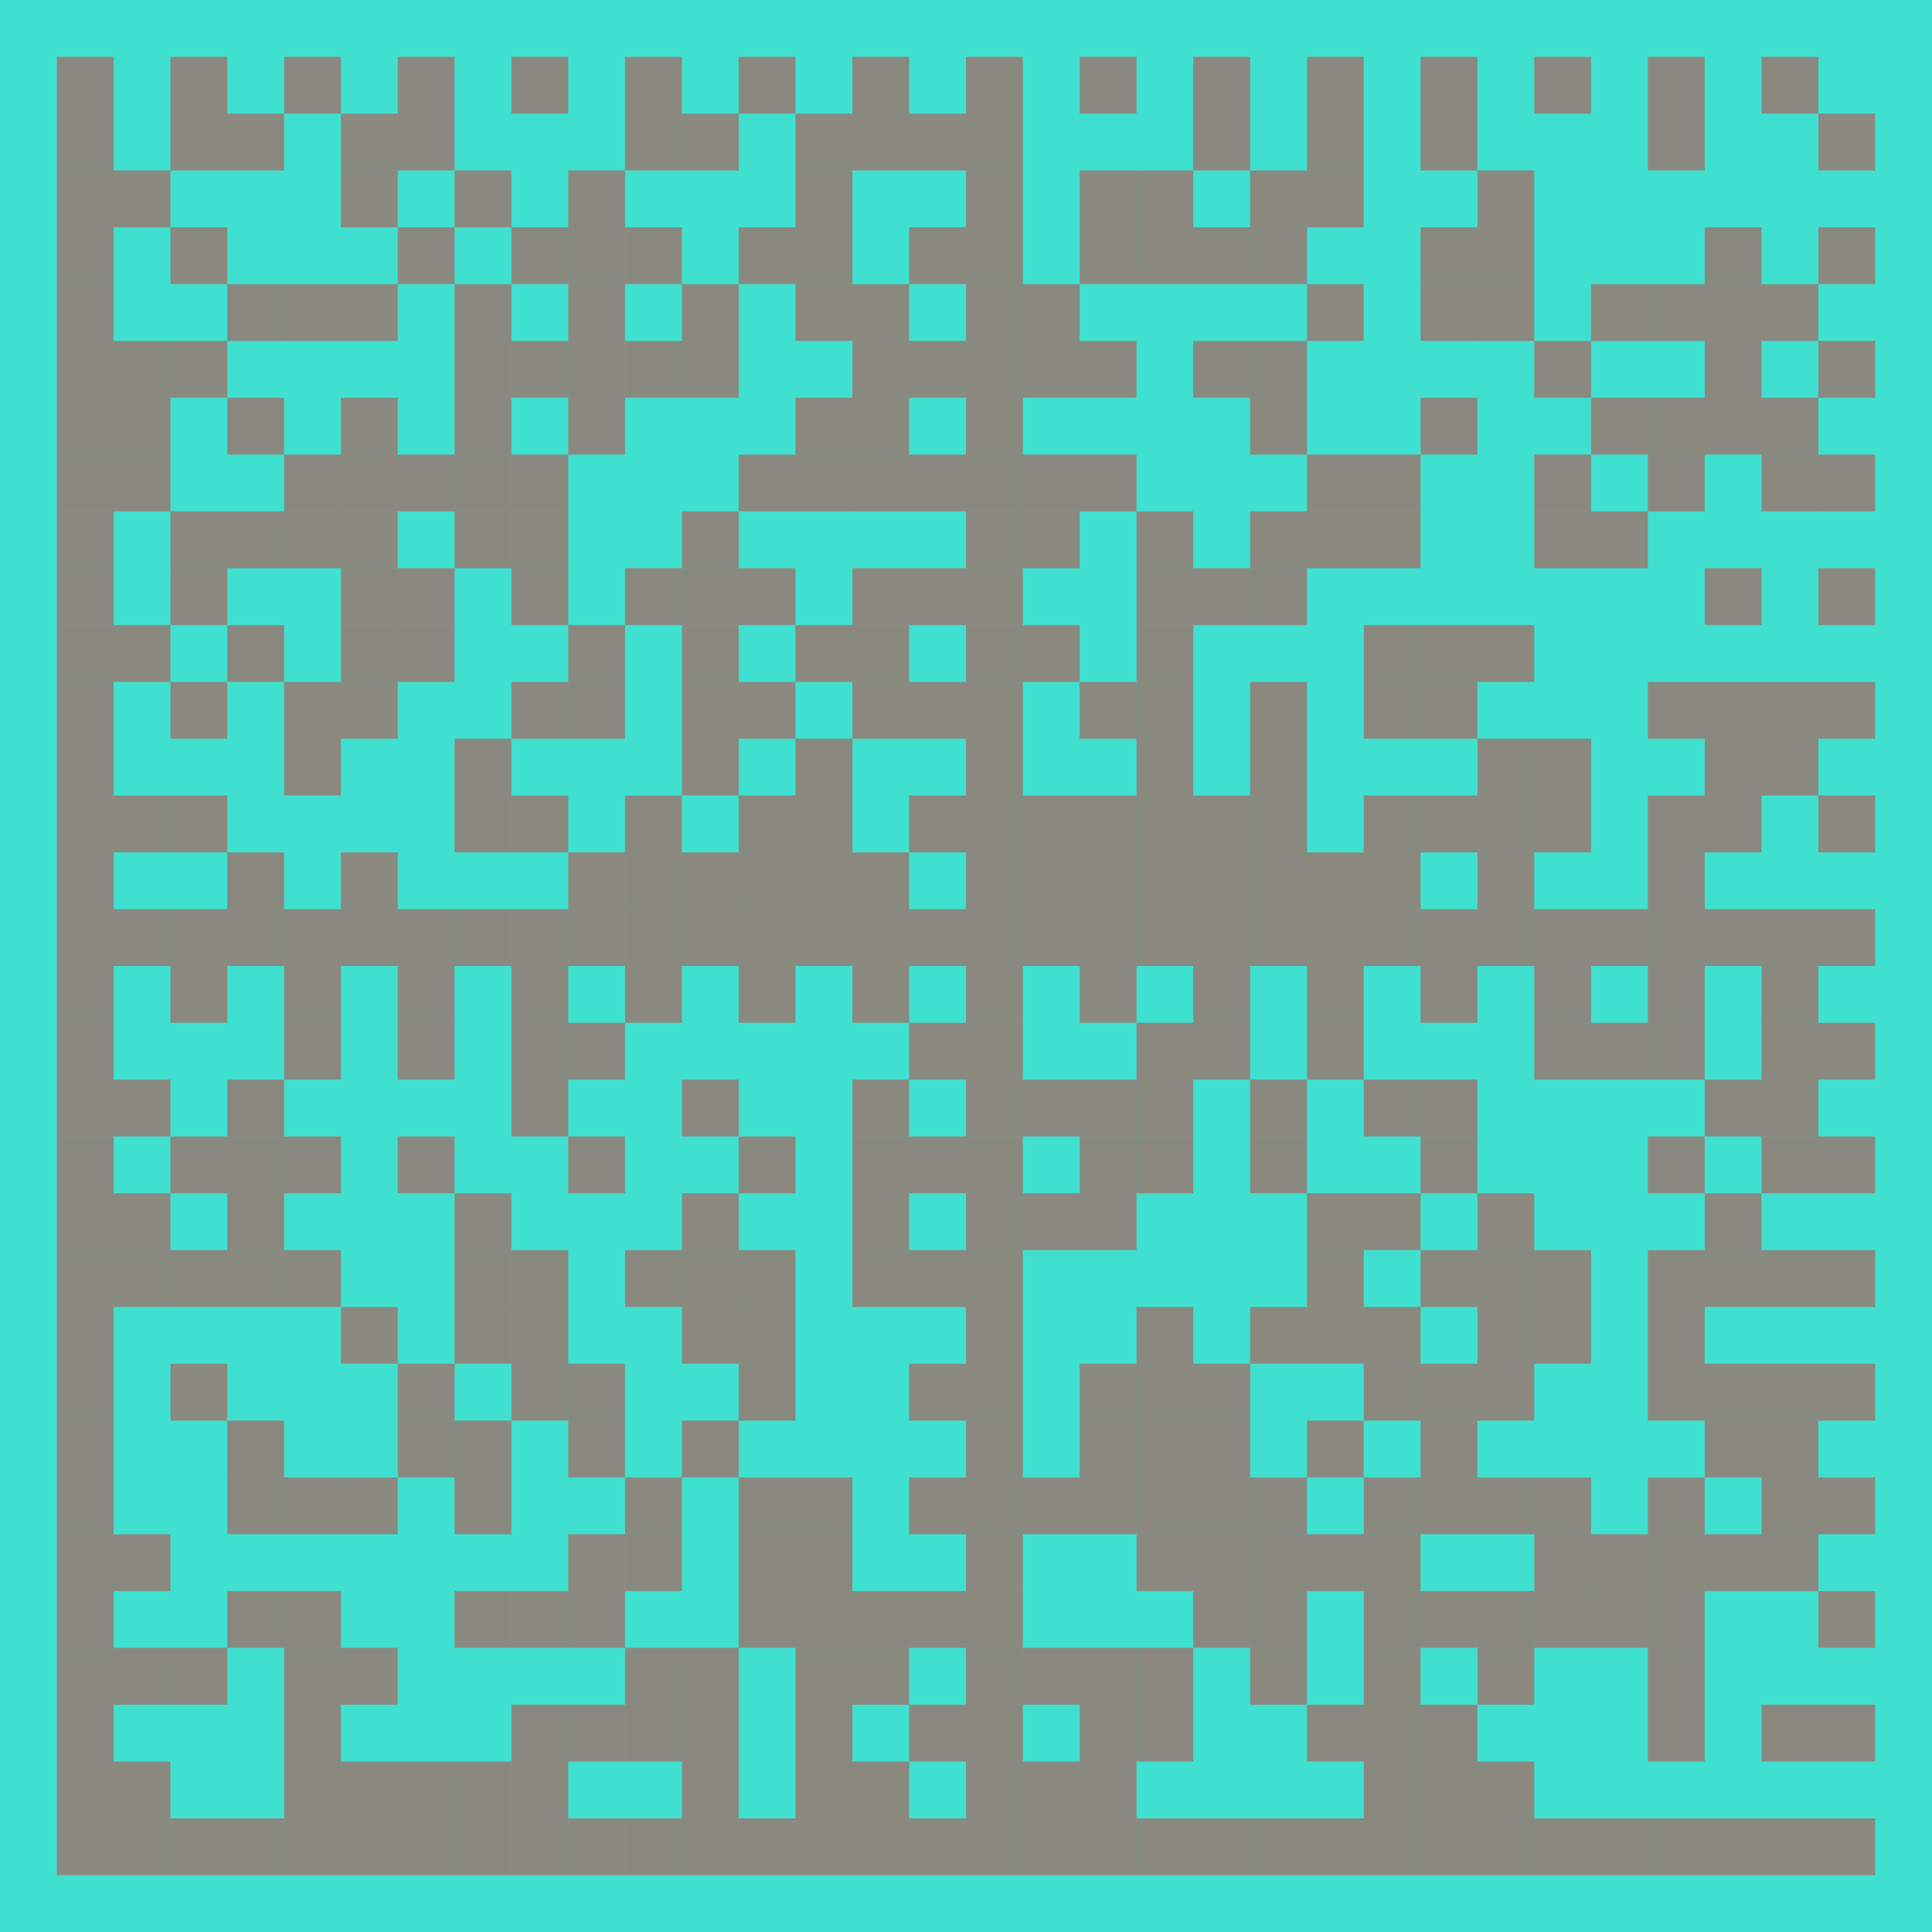 <?xml version="1.0" encoding="UTF-8" standalone="no"?>
<!-- Created with DataMatrix.net (http://datamatrixnet.sourceforge.net/) -->
<svg
xmlns:svg="http://www.w3.org/2000/svg"
xmlns="http://www.w3.org/2000/svg"
xmlns:xlink="http://www.w3.org/1999/xlink"
version="1.0"
width="238"
height="238"
id="svg2">
<defs>
<symbol id="dmtx_0001">
    <desc>Layout:238x%238 Symbol:32x32 Data Matrix</desc>
    <rect width="238" height="238" x="0" y="0" style="fill:#40E0D0;fill-opacity:1;stroke:none" />
    <rect width="7" height="7" x="7" y="224" style="fill:#FF0000;fill-opacity:0.39;stroke:none" />
    <rect width="7" height="7" x="14" y="224" style="fill:#FF0000;fill-opacity:0.39;stroke:none" />
    <rect width="7" height="7" x="21" y="224" style="fill:#FF0000;fill-opacity:0.39;stroke:none" />
    <rect width="7" height="7" x="28" y="224" style="fill:#FF0000;fill-opacity:0.39;stroke:none" />
    <rect width="7" height="7" x="35" y="224" style="fill:#FF0000;fill-opacity:0.39;stroke:none" />
    <rect width="7" height="7" x="42" y="224" style="fill:#FF0000;fill-opacity:0.39;stroke:none" />
    <rect width="7" height="7" x="49" y="224" style="fill:#FF0000;fill-opacity:0.39;stroke:none" />
    <rect width="7" height="7" x="56" y="224" style="fill:#FF0000;fill-opacity:0.39;stroke:none" />
    <rect width="7" height="7" x="63" y="224" style="fill:#FF0000;fill-opacity:0.39;stroke:none" />
    <rect width="7" height="7" x="70" y="224" style="fill:#FF0000;fill-opacity:0.39;stroke:none" />
    <rect width="7" height="7" x="77" y="224" style="fill:#FF0000;fill-opacity:0.39;stroke:none" />
    <rect width="7" height="7" x="84" y="224" style="fill:#FF0000;fill-opacity:0.39;stroke:none" />
    <rect width="7" height="7" x="91" y="224" style="fill:#FF0000;fill-opacity:0.39;stroke:none" />
    <rect width="7" height="7" x="98" y="224" style="fill:#FF0000;fill-opacity:0.39;stroke:none" />
    <rect width="7" height="7" x="105" y="224" style="fill:#FF0000;fill-opacity:0.39;stroke:none" />
    <rect width="7" height="7" x="112" y="224" style="fill:#FF0000;fill-opacity:0.39;stroke:none" />
    <rect width="7" height="7" x="119" y="224" style="fill:#FF0000;fill-opacity:0.39;stroke:none" />
    <rect width="7" height="7" x="126" y="224" style="fill:#FF0000;fill-opacity:0.39;stroke:none" />
    <rect width="7" height="7" x="133" y="224" style="fill:#FF0000;fill-opacity:0.39;stroke:none" />
    <rect width="7" height="7" x="140" y="224" style="fill:#FF0000;fill-opacity:0.39;stroke:none" />
    <rect width="7" height="7" x="147" y="224" style="fill:#FF0000;fill-opacity:0.39;stroke:none" />
    <rect width="7" height="7" x="154" y="224" style="fill:#FF0000;fill-opacity:0.39;stroke:none" />
    <rect width="7" height="7" x="161" y="224" style="fill:#FF0000;fill-opacity:0.39;stroke:none" />
    <rect width="7" height="7" x="168" y="224" style="fill:#FF0000;fill-opacity:0.39;stroke:none" />
    <rect width="7" height="7" x="175" y="224" style="fill:#FF0000;fill-opacity:0.39;stroke:none" />
    <rect width="7" height="7" x="182" y="224" style="fill:#FF0000;fill-opacity:0.39;stroke:none" />
    <rect width="7" height="7" x="189" y="224" style="fill:#FF0000;fill-opacity:0.39;stroke:none" />
    <rect width="7" height="7" x="196" y="224" style="fill:#FF0000;fill-opacity:0.39;stroke:none" />
    <rect width="7" height="7" x="203" y="224" style="fill:#FF0000;fill-opacity:0.39;stroke:none" />
    <rect width="7" height="7" x="210" y="224" style="fill:#FF0000;fill-opacity:0.39;stroke:none" />
    <rect width="7" height="7" x="217" y="224" style="fill:#FF0000;fill-opacity:0.39;stroke:none" />
    <rect width="7" height="7" x="224" y="224" style="fill:#FF0000;fill-opacity:0.39;stroke:none" />
    <rect width="7" height="7" x="7" y="217" style="fill:#FF0000;fill-opacity:0.39;stroke:none" />
    <rect width="7" height="7" x="14" y="217" style="fill:#FF0000;fill-opacity:0.39;stroke:none" />
    <rect width="7" height="7" x="35" y="217" style="fill:#FF0000;fill-opacity:0.39;stroke:none" />
    <rect width="7" height="7" x="42" y="217" style="fill:#FF0000;fill-opacity:0.39;stroke:none" />
    <rect width="7" height="7" x="49" y="217" style="fill:#FF0000;fill-opacity:0.39;stroke:none" />
    <rect width="7" height="7" x="56" y="217" style="fill:#FF0000;fill-opacity:0.39;stroke:none" />
    <rect width="7" height="7" x="63" y="217" style="fill:#FF0000;fill-opacity:0.39;stroke:none" />
    <rect width="7" height="7" x="84" y="217" style="fill:#FF0000;fill-opacity:0.39;stroke:none" />
    <rect width="7" height="7" x="98" y="217" style="fill:#FF0000;fill-opacity:0.39;stroke:none" />
    <rect width="7" height="7" x="105" y="217" style="fill:#FF0000;fill-opacity:0.39;stroke:none" />
    <rect width="7" height="7" x="119" y="217" style="fill:#FF0000;fill-opacity:0.39;stroke:none" />
    <rect width="7" height="7" x="126" y="217" style="fill:#FF0000;fill-opacity:0.39;stroke:none" />
    <rect width="7" height="7" x="133" y="217" style="fill:#FF0000;fill-opacity:0.39;stroke:none" />
    <rect width="7" height="7" x="168" y="217" style="fill:#FF0000;fill-opacity:0.39;stroke:none" />
    <rect width="7" height="7" x="175" y="217" style="fill:#FF0000;fill-opacity:0.39;stroke:none" />
    <rect width="7" height="7" x="182" y="217" style="fill:#FF0000;fill-opacity:0.39;stroke:none" />
    <rect width="7" height="7" x="7" y="210" style="fill:#FF0000;fill-opacity:0.39;stroke:none" />
    <rect width="7" height="7" x="35" y="210" style="fill:#FF0000;fill-opacity:0.39;stroke:none" />
    <rect width="7" height="7" x="63" y="210" style="fill:#FF0000;fill-opacity:0.39;stroke:none" />
    <rect width="7" height="7" x="70" y="210" style="fill:#FF0000;fill-opacity:0.39;stroke:none" />
    <rect width="7" height="7" x="77" y="210" style="fill:#FF0000;fill-opacity:0.39;stroke:none" />
    <rect width="7" height="7" x="84" y="210" style="fill:#FF0000;fill-opacity:0.39;stroke:none" />
    <rect width="7" height="7" x="98" y="210" style="fill:#FF0000;fill-opacity:0.39;stroke:none" />
    <rect width="7" height="7" x="112" y="210" style="fill:#FF0000;fill-opacity:0.39;stroke:none" />
    <rect width="7" height="7" x="119" y="210" style="fill:#FF0000;fill-opacity:0.39;stroke:none" />
    <rect width="7" height="7" x="133" y="210" style="fill:#FF0000;fill-opacity:0.39;stroke:none" />
    <rect width="7" height="7" x="140" y="210" style="fill:#FF0000;fill-opacity:0.39;stroke:none" />
    <rect width="7" height="7" x="161" y="210" style="fill:#FF0000;fill-opacity:0.39;stroke:none" />
    <rect width="7" height="7" x="168" y="210" style="fill:#FF0000;fill-opacity:0.39;stroke:none" />
    <rect width="7" height="7" x="175" y="210" style="fill:#FF0000;fill-opacity:0.39;stroke:none" />
    <rect width="7" height="7" x="203" y="210" style="fill:#FF0000;fill-opacity:0.39;stroke:none" />
    <rect width="7" height="7" x="217" y="210" style="fill:#FF0000;fill-opacity:0.39;stroke:none" />
    <rect width="7" height="7" x="224" y="210" style="fill:#FF0000;fill-opacity:0.39;stroke:none" />
    <rect width="7" height="7" x="7" y="203" style="fill:#FF0000;fill-opacity:0.39;stroke:none" />
    <rect width="7" height="7" x="14" y="203" style="fill:#FF0000;fill-opacity:0.39;stroke:none" />
    <rect width="7" height="7" x="21" y="203" style="fill:#FF0000;fill-opacity:0.39;stroke:none" />
    <rect width="7" height="7" x="35" y="203" style="fill:#FF0000;fill-opacity:0.39;stroke:none" />
    <rect width="7" height="7" x="42" y="203" style="fill:#FF0000;fill-opacity:0.39;stroke:none" />
    <rect width="7" height="7" x="77" y="203" style="fill:#FF0000;fill-opacity:0.39;stroke:none" />
    <rect width="7" height="7" x="84" y="203" style="fill:#FF0000;fill-opacity:0.39;stroke:none" />
    <rect width="7" height="7" x="98" y="203" style="fill:#FF0000;fill-opacity:0.39;stroke:none" />
    <rect width="7" height="7" x="105" y="203" style="fill:#FF0000;fill-opacity:0.39;stroke:none" />
    <rect width="7" height="7" x="119" y="203" style="fill:#FF0000;fill-opacity:0.39;stroke:none" />
    <rect width="7" height="7" x="126" y="203" style="fill:#FF0000;fill-opacity:0.39;stroke:none" />
    <rect width="7" height="7" x="133" y="203" style="fill:#FF0000;fill-opacity:0.39;stroke:none" />
    <rect width="7" height="7" x="140" y="203" style="fill:#FF0000;fill-opacity:0.39;stroke:none" />
    <rect width="7" height="7" x="154" y="203" style="fill:#FF0000;fill-opacity:0.39;stroke:none" />
    <rect width="7" height="7" x="168" y="203" style="fill:#FF0000;fill-opacity:0.39;stroke:none" />
    <rect width="7" height="7" x="182" y="203" style="fill:#FF0000;fill-opacity:0.39;stroke:none" />
    <rect width="7" height="7" x="203" y="203" style="fill:#FF0000;fill-opacity:0.39;stroke:none" />
    <rect width="7" height="7" x="7" y="196" style="fill:#FF0000;fill-opacity:0.39;stroke:none" />
    <rect width="7" height="7" x="28" y="196" style="fill:#FF0000;fill-opacity:0.39;stroke:none" />
    <rect width="7" height="7" x="35" y="196" style="fill:#FF0000;fill-opacity:0.39;stroke:none" />
    <rect width="7" height="7" x="56" y="196" style="fill:#FF0000;fill-opacity:0.39;stroke:none" />
    <rect width="7" height="7" x="63" y="196" style="fill:#FF0000;fill-opacity:0.39;stroke:none" />
    <rect width="7" height="7" x="70" y="196" style="fill:#FF0000;fill-opacity:0.39;stroke:none" />
    <rect width="7" height="7" x="91" y="196" style="fill:#FF0000;fill-opacity:0.39;stroke:none" />
    <rect width="7" height="7" x="98" y="196" style="fill:#FF0000;fill-opacity:0.39;stroke:none" />
    <rect width="7" height="7" x="105" y="196" style="fill:#FF0000;fill-opacity:0.39;stroke:none" />
    <rect width="7" height="7" x="112" y="196" style="fill:#FF0000;fill-opacity:0.39;stroke:none" />
    <rect width="7" height="7" x="119" y="196" style="fill:#FF0000;fill-opacity:0.39;stroke:none" />
    <rect width="7" height="7" x="147" y="196" style="fill:#FF0000;fill-opacity:0.39;stroke:none" />
    <rect width="7" height="7" x="154" y="196" style="fill:#FF0000;fill-opacity:0.39;stroke:none" />
    <rect width="7" height="7" x="168" y="196" style="fill:#FF0000;fill-opacity:0.39;stroke:none" />
    <rect width="7" height="7" x="175" y="196" style="fill:#FF0000;fill-opacity:0.39;stroke:none" />
    <rect width="7" height="7" x="182" y="196" style="fill:#FF0000;fill-opacity:0.39;stroke:none" />
    <rect width="7" height="7" x="189" y="196" style="fill:#FF0000;fill-opacity:0.39;stroke:none" />
    <rect width="7" height="7" x="196" y="196" style="fill:#FF0000;fill-opacity:0.39;stroke:none" />
    <rect width="7" height="7" x="203" y="196" style="fill:#FF0000;fill-opacity:0.39;stroke:none" />
    <rect width="7" height="7" x="224" y="196" style="fill:#FF0000;fill-opacity:0.39;stroke:none" />
    <rect width="7" height="7" x="7" y="189" style="fill:#FF0000;fill-opacity:0.39;stroke:none" />
    <rect width="7" height="7" x="14" y="189" style="fill:#FF0000;fill-opacity:0.39;stroke:none" />
    <rect width="7" height="7" x="70" y="189" style="fill:#FF0000;fill-opacity:0.39;stroke:none" />
    <rect width="7" height="7" x="77" y="189" style="fill:#FF0000;fill-opacity:0.39;stroke:none" />
    <rect width="7" height="7" x="91" y="189" style="fill:#FF0000;fill-opacity:0.39;stroke:none" />
    <rect width="7" height="7" x="98" y="189" style="fill:#FF0000;fill-opacity:0.39;stroke:none" />
    <rect width="7" height="7" x="119" y="189" style="fill:#FF0000;fill-opacity:0.39;stroke:none" />
    <rect width="7" height="7" x="140" y="189" style="fill:#FF0000;fill-opacity:0.39;stroke:none" />
    <rect width="7" height="7" x="147" y="189" style="fill:#FF0000;fill-opacity:0.39;stroke:none" />
    <rect width="7" height="7" x="154" y="189" style="fill:#FF0000;fill-opacity:0.39;stroke:none" />
    <rect width="7" height="7" x="161" y="189" style="fill:#FF0000;fill-opacity:0.39;stroke:none" />
    <rect width="7" height="7" x="168" y="189" style="fill:#FF0000;fill-opacity:0.39;stroke:none" />
    <rect width="7" height="7" x="189" y="189" style="fill:#FF0000;fill-opacity:0.39;stroke:none" />
    <rect width="7" height="7" x="196" y="189" style="fill:#FF0000;fill-opacity:0.39;stroke:none" />
    <rect width="7" height="7" x="203" y="189" style="fill:#FF0000;fill-opacity:0.39;stroke:none" />
    <rect width="7" height="7" x="210" y="189" style="fill:#FF0000;fill-opacity:0.39;stroke:none" />
    <rect width="7" height="7" x="217" y="189" style="fill:#FF0000;fill-opacity:0.39;stroke:none" />
    <rect width="7" height="7" x="7" y="182" style="fill:#FF0000;fill-opacity:0.39;stroke:none" />
    <rect width="7" height="7" x="28" y="182" style="fill:#FF0000;fill-opacity:0.39;stroke:none" />
    <rect width="7" height="7" x="35" y="182" style="fill:#FF0000;fill-opacity:0.39;stroke:none" />
    <rect width="7" height="7" x="42" y="182" style="fill:#FF0000;fill-opacity:0.39;stroke:none" />
    <rect width="7" height="7" x="56" y="182" style="fill:#FF0000;fill-opacity:0.39;stroke:none" />
    <rect width="7" height="7" x="77" y="182" style="fill:#FF0000;fill-opacity:0.39;stroke:none" />
    <rect width="7" height="7" x="91" y="182" style="fill:#FF0000;fill-opacity:0.39;stroke:none" />
    <rect width="7" height="7" x="98" y="182" style="fill:#FF0000;fill-opacity:0.39;stroke:none" />
    <rect width="7" height="7" x="112" y="182" style="fill:#FF0000;fill-opacity:0.39;stroke:none" />
    <rect width="7" height="7" x="119" y="182" style="fill:#FF0000;fill-opacity:0.39;stroke:none" />
    <rect width="7" height="7" x="126" y="182" style="fill:#FF0000;fill-opacity:0.39;stroke:none" />
    <rect width="7" height="7" x="133" y="182" style="fill:#FF0000;fill-opacity:0.39;stroke:none" />
    <rect width="7" height="7" x="140" y="182" style="fill:#FF0000;fill-opacity:0.39;stroke:none" />
    <rect width="7" height="7" x="147" y="182" style="fill:#FF0000;fill-opacity:0.39;stroke:none" />
    <rect width="7" height="7" x="154" y="182" style="fill:#FF0000;fill-opacity:0.39;stroke:none" />
    <rect width="7" height="7" x="168" y="182" style="fill:#FF0000;fill-opacity:0.39;stroke:none" />
    <rect width="7" height="7" x="175" y="182" style="fill:#FF0000;fill-opacity:0.39;stroke:none" />
    <rect width="7" height="7" x="182" y="182" style="fill:#FF0000;fill-opacity:0.39;stroke:none" />
    <rect width="7" height="7" x="189" y="182" style="fill:#FF0000;fill-opacity:0.39;stroke:none" />
    <rect width="7" height="7" x="203" y="182" style="fill:#FF0000;fill-opacity:0.39;stroke:none" />
    <rect width="7" height="7" x="217" y="182" style="fill:#FF0000;fill-opacity:0.39;stroke:none" />
    <rect width="7" height="7" x="224" y="182" style="fill:#FF0000;fill-opacity:0.39;stroke:none" />
    <rect width="7" height="7" x="7" y="175" style="fill:#FF0000;fill-opacity:0.39;stroke:none" />
    <rect width="7" height="7" x="28" y="175" style="fill:#FF0000;fill-opacity:0.39;stroke:none" />
    <rect width="7" height="7" x="49" y="175" style="fill:#FF0000;fill-opacity:0.39;stroke:none" />
    <rect width="7" height="7" x="56" y="175" style="fill:#FF0000;fill-opacity:0.39;stroke:none" />
    <rect width="7" height="7" x="70" y="175" style="fill:#FF0000;fill-opacity:0.39;stroke:none" />
    <rect width="7" height="7" x="84" y="175" style="fill:#FF0000;fill-opacity:0.39;stroke:none" />
    <rect width="7" height="7" x="119" y="175" style="fill:#FF0000;fill-opacity:0.39;stroke:none" />
    <rect width="7" height="7" x="133" y="175" style="fill:#FF0000;fill-opacity:0.39;stroke:none" />
    <rect width="7" height="7" x="140" y="175" style="fill:#FF0000;fill-opacity:0.39;stroke:none" />
    <rect width="7" height="7" x="147" y="175" style="fill:#FF0000;fill-opacity:0.39;stroke:none" />
    <rect width="7" height="7" x="161" y="175" style="fill:#FF0000;fill-opacity:0.39;stroke:none" />
    <rect width="7" height="7" x="175" y="175" style="fill:#FF0000;fill-opacity:0.39;stroke:none" />
    <rect width="7" height="7" x="210" y="175" style="fill:#FF0000;fill-opacity:0.39;stroke:none" />
    <rect width="7" height="7" x="217" y="175" style="fill:#FF0000;fill-opacity:0.39;stroke:none" />
    <rect width="7" height="7" x="7" y="168" style="fill:#FF0000;fill-opacity:0.39;stroke:none" />
    <rect width="7" height="7" x="21" y="168" style="fill:#FF0000;fill-opacity:0.39;stroke:none" />
    <rect width="7" height="7" x="49" y="168" style="fill:#FF0000;fill-opacity:0.39;stroke:none" />
    <rect width="7" height="7" x="63" y="168" style="fill:#FF0000;fill-opacity:0.39;stroke:none" />
    <rect width="7" height="7" x="70" y="168" style="fill:#FF0000;fill-opacity:0.39;stroke:none" />
    <rect width="7" height="7" x="91" y="168" style="fill:#FF0000;fill-opacity:0.39;stroke:none" />
    <rect width="7" height="7" x="112" y="168" style="fill:#FF0000;fill-opacity:0.39;stroke:none" />
    <rect width="7" height="7" x="119" y="168" style="fill:#FF0000;fill-opacity:0.39;stroke:none" />
    <rect width="7" height="7" x="133" y="168" style="fill:#FF0000;fill-opacity:0.39;stroke:none" />
    <rect width="7" height="7" x="140" y="168" style="fill:#FF0000;fill-opacity:0.39;stroke:none" />
    <rect width="7" height="7" x="147" y="168" style="fill:#FF0000;fill-opacity:0.39;stroke:none" />
    <rect width="7" height="7" x="168" y="168" style="fill:#FF0000;fill-opacity:0.39;stroke:none" />
    <rect width="7" height="7" x="175" y="168" style="fill:#FF0000;fill-opacity:0.39;stroke:none" />
    <rect width="7" height="7" x="182" y="168" style="fill:#FF0000;fill-opacity:0.39;stroke:none" />
    <rect width="7" height="7" x="203" y="168" style="fill:#FF0000;fill-opacity:0.39;stroke:none" />
    <rect width="7" height="7" x="210" y="168" style="fill:#FF0000;fill-opacity:0.39;stroke:none" />
    <rect width="7" height="7" x="217" y="168" style="fill:#FF0000;fill-opacity:0.39;stroke:none" />
    <rect width="7" height="7" x="224" y="168" style="fill:#FF0000;fill-opacity:0.39;stroke:none" />
    <rect width="7" height="7" x="7" y="161" style="fill:#FF0000;fill-opacity:0.39;stroke:none" />
    <rect width="7" height="7" x="42" y="161" style="fill:#FF0000;fill-opacity:0.39;stroke:none" />
    <rect width="7" height="7" x="56" y="161" style="fill:#FF0000;fill-opacity:0.39;stroke:none" />
    <rect width="7" height="7" x="63" y="161" style="fill:#FF0000;fill-opacity:0.39;stroke:none" />
    <rect width="7" height="7" x="84" y="161" style="fill:#FF0000;fill-opacity:0.39;stroke:none" />
    <rect width="7" height="7" x="91" y="161" style="fill:#FF0000;fill-opacity:0.39;stroke:none" />
    <rect width="7" height="7" x="119" y="161" style="fill:#FF0000;fill-opacity:0.39;stroke:none" />
    <rect width="7" height="7" x="140" y="161" style="fill:#FF0000;fill-opacity:0.39;stroke:none" />
    <rect width="7" height="7" x="154" y="161" style="fill:#FF0000;fill-opacity:0.39;stroke:none" />
    <rect width="7" height="7" x="161" y="161" style="fill:#FF0000;fill-opacity:0.39;stroke:none" />
    <rect width="7" height="7" x="168" y="161" style="fill:#FF0000;fill-opacity:0.39;stroke:none" />
    <rect width="7" height="7" x="182" y="161" style="fill:#FF0000;fill-opacity:0.39;stroke:none" />
    <rect width="7" height="7" x="189" y="161" style="fill:#FF0000;fill-opacity:0.39;stroke:none" />
    <rect width="7" height="7" x="203" y="161" style="fill:#FF0000;fill-opacity:0.39;stroke:none" />
    <rect width="7" height="7" x="7" y="154" style="fill:#FF0000;fill-opacity:0.39;stroke:none" />
    <rect width="7" height="7" x="14" y="154" style="fill:#FF0000;fill-opacity:0.39;stroke:none" />
    <rect width="7" height="7" x="21" y="154" style="fill:#FF0000;fill-opacity:0.39;stroke:none" />
    <rect width="7" height="7" x="28" y="154" style="fill:#FF0000;fill-opacity:0.39;stroke:none" />
    <rect width="7" height="7" x="35" y="154" style="fill:#FF0000;fill-opacity:0.39;stroke:none" />
    <rect width="7" height="7" x="56" y="154" style="fill:#FF0000;fill-opacity:0.39;stroke:none" />
    <rect width="7" height="7" x="63" y="154" style="fill:#FF0000;fill-opacity:0.39;stroke:none" />
    <rect width="7" height="7" x="77" y="154" style="fill:#FF0000;fill-opacity:0.39;stroke:none" />
    <rect width="7" height="7" x="84" y="154" style="fill:#FF0000;fill-opacity:0.39;stroke:none" />
    <rect width="7" height="7" x="91" y="154" style="fill:#FF0000;fill-opacity:0.39;stroke:none" />
    <rect width="7" height="7" x="105" y="154" style="fill:#FF0000;fill-opacity:0.39;stroke:none" />
    <rect width="7" height="7" x="112" y="154" style="fill:#FF0000;fill-opacity:0.39;stroke:none" />
    <rect width="7" height="7" x="119" y="154" style="fill:#FF0000;fill-opacity:0.39;stroke:none" />
    <rect width="7" height="7" x="161" y="154" style="fill:#FF0000;fill-opacity:0.39;stroke:none" />
    <rect width="7" height="7" x="175" y="154" style="fill:#FF0000;fill-opacity:0.39;stroke:none" />
    <rect width="7" height="7" x="182" y="154" style="fill:#FF0000;fill-opacity:0.39;stroke:none" />
    <rect width="7" height="7" x="189" y="154" style="fill:#FF0000;fill-opacity:0.39;stroke:none" />
    <rect width="7" height="7" x="203" y="154" style="fill:#FF0000;fill-opacity:0.39;stroke:none" />
    <rect width="7" height="7" x="210" y="154" style="fill:#FF0000;fill-opacity:0.39;stroke:none" />
    <rect width="7" height="7" x="217" y="154" style="fill:#FF0000;fill-opacity:0.39;stroke:none" />
    <rect width="7" height="7" x="224" y="154" style="fill:#FF0000;fill-opacity:0.39;stroke:none" />
    <rect width="7" height="7" x="7" y="147" style="fill:#FF0000;fill-opacity:0.39;stroke:none" />
    <rect width="7" height="7" x="14" y="147" style="fill:#FF0000;fill-opacity:0.39;stroke:none" />
    <rect width="7" height="7" x="28" y="147" style="fill:#FF0000;fill-opacity:0.39;stroke:none" />
    <rect width="7" height="7" x="56" y="147" style="fill:#FF0000;fill-opacity:0.39;stroke:none" />
    <rect width="7" height="7" x="84" y="147" style="fill:#FF0000;fill-opacity:0.39;stroke:none" />
    <rect width="7" height="7" x="105" y="147" style="fill:#FF0000;fill-opacity:0.39;stroke:none" />
    <rect width="7" height="7" x="119" y="147" style="fill:#FF0000;fill-opacity:0.39;stroke:none" />
    <rect width="7" height="7" x="126" y="147" style="fill:#FF0000;fill-opacity:0.39;stroke:none" />
    <rect width="7" height="7" x="133" y="147" style="fill:#FF0000;fill-opacity:0.39;stroke:none" />
    <rect width="7" height="7" x="161" y="147" style="fill:#FF0000;fill-opacity:0.39;stroke:none" />
    <rect width="7" height="7" x="168" y="147" style="fill:#FF0000;fill-opacity:0.39;stroke:none" />
    <rect width="7" height="7" x="182" y="147" style="fill:#FF0000;fill-opacity:0.39;stroke:none" />
    <rect width="7" height="7" x="210" y="147" style="fill:#FF0000;fill-opacity:0.39;stroke:none" />
    <rect width="7" height="7" x="7" y="140" style="fill:#FF0000;fill-opacity:0.39;stroke:none" />
    <rect width="7" height="7" x="21" y="140" style="fill:#FF0000;fill-opacity:0.39;stroke:none" />
    <rect width="7" height="7" x="28" y="140" style="fill:#FF0000;fill-opacity:0.39;stroke:none" />
    <rect width="7" height="7" x="35" y="140" style="fill:#FF0000;fill-opacity:0.39;stroke:none" />
    <rect width="7" height="7" x="49" y="140" style="fill:#FF0000;fill-opacity:0.39;stroke:none" />
    <rect width="7" height="7" x="70" y="140" style="fill:#FF0000;fill-opacity:0.39;stroke:none" />
    <rect width="7" height="7" x="91" y="140" style="fill:#FF0000;fill-opacity:0.39;stroke:none" />
    <rect width="7" height="7" x="105" y="140" style="fill:#FF0000;fill-opacity:0.39;stroke:none" />
    <rect width="7" height="7" x="112" y="140" style="fill:#FF0000;fill-opacity:0.39;stroke:none" />
    <rect width="7" height="7" x="119" y="140" style="fill:#FF0000;fill-opacity:0.39;stroke:none" />
    <rect width="7" height="7" x="133" y="140" style="fill:#FF0000;fill-opacity:0.39;stroke:none" />
    <rect width="7" height="7" x="140" y="140" style="fill:#FF0000;fill-opacity:0.39;stroke:none" />
    <rect width="7" height="7" x="154" y="140" style="fill:#FF0000;fill-opacity:0.39;stroke:none" />
    <rect width="7" height="7" x="175" y="140" style="fill:#FF0000;fill-opacity:0.39;stroke:none" />
    <rect width="7" height="7" x="203" y="140" style="fill:#FF0000;fill-opacity:0.39;stroke:none" />
    <rect width="7" height="7" x="217" y="140" style="fill:#FF0000;fill-opacity:0.39;stroke:none" />
    <rect width="7" height="7" x="224" y="140" style="fill:#FF0000;fill-opacity:0.39;stroke:none" />
    <rect width="7" height="7" x="7" y="133" style="fill:#FF0000;fill-opacity:0.39;stroke:none" />
    <rect width="7" height="7" x="14" y="133" style="fill:#FF0000;fill-opacity:0.39;stroke:none" />
    <rect width="7" height="7" x="28" y="133" style="fill:#FF0000;fill-opacity:0.39;stroke:none" />
    <rect width="7" height="7" x="63" y="133" style="fill:#FF0000;fill-opacity:0.39;stroke:none" />
    <rect width="7" height="7" x="84" y="133" style="fill:#FF0000;fill-opacity:0.39;stroke:none" />
    <rect width="7" height="7" x="105" y="133" style="fill:#FF0000;fill-opacity:0.39;stroke:none" />
    <rect width="7" height="7" x="119" y="133" style="fill:#FF0000;fill-opacity:0.39;stroke:none" />
    <rect width="7" height="7" x="126" y="133" style="fill:#FF0000;fill-opacity:0.39;stroke:none" />
    <rect width="7" height="7" x="133" y="133" style="fill:#FF0000;fill-opacity:0.39;stroke:none" />
    <rect width="7" height="7" x="140" y="133" style="fill:#FF0000;fill-opacity:0.39;stroke:none" />
    <rect width="7" height="7" x="154" y="133" style="fill:#FF0000;fill-opacity:0.39;stroke:none" />
    <rect width="7" height="7" x="168" y="133" style="fill:#FF0000;fill-opacity:0.39;stroke:none" />
    <rect width="7" height="7" x="175" y="133" style="fill:#FF0000;fill-opacity:0.39;stroke:none" />
    <rect width="7" height="7" x="210" y="133" style="fill:#FF0000;fill-opacity:0.39;stroke:none" />
    <rect width="7" height="7" x="217" y="133" style="fill:#FF0000;fill-opacity:0.39;stroke:none" />
    <rect width="7" height="7" x="7" y="126" style="fill:#FF0000;fill-opacity:0.39;stroke:none" />
    <rect width="7" height="7" x="35" y="126" style="fill:#FF0000;fill-opacity:0.39;stroke:none" />
    <rect width="7" height="7" x="49" y="126" style="fill:#FF0000;fill-opacity:0.39;stroke:none" />
    <rect width="7" height="7" x="63" y="126" style="fill:#FF0000;fill-opacity:0.39;stroke:none" />
    <rect width="7" height="7" x="70" y="126" style="fill:#FF0000;fill-opacity:0.39;stroke:none" />
    <rect width="7" height="7" x="112" y="126" style="fill:#FF0000;fill-opacity:0.39;stroke:none" />
    <rect width="7" height="7" x="119" y="126" style="fill:#FF0000;fill-opacity:0.39;stroke:none" />
    <rect width="7" height="7" x="140" y="126" style="fill:#FF0000;fill-opacity:0.39;stroke:none" />
    <rect width="7" height="7" x="147" y="126" style="fill:#FF0000;fill-opacity:0.39;stroke:none" />
    <rect width="7" height="7" x="161" y="126" style="fill:#FF0000;fill-opacity:0.39;stroke:none" />
    <rect width="7" height="7" x="189" y="126" style="fill:#FF0000;fill-opacity:0.39;stroke:none" />
    <rect width="7" height="7" x="196" y="126" style="fill:#FF0000;fill-opacity:0.39;stroke:none" />
    <rect width="7" height="7" x="203" y="126" style="fill:#FF0000;fill-opacity:0.39;stroke:none" />
    <rect width="7" height="7" x="217" y="126" style="fill:#FF0000;fill-opacity:0.39;stroke:none" />
    <rect width="7" height="7" x="224" y="126" style="fill:#FF0000;fill-opacity:0.39;stroke:none" />
    <rect width="7" height="7" x="7" y="119" style="fill:#FF0000;fill-opacity:0.39;stroke:none" />
    <rect width="7" height="7" x="21" y="119" style="fill:#FF0000;fill-opacity:0.39;stroke:none" />
    <rect width="7" height="7" x="35" y="119" style="fill:#FF0000;fill-opacity:0.39;stroke:none" />
    <rect width="7" height="7" x="49" y="119" style="fill:#FF0000;fill-opacity:0.39;stroke:none" />
    <rect width="7" height="7" x="63" y="119" style="fill:#FF0000;fill-opacity:0.39;stroke:none" />
    <rect width="7" height="7" x="77" y="119" style="fill:#FF0000;fill-opacity:0.39;stroke:none" />
    <rect width="7" height="7" x="91" y="119" style="fill:#FF0000;fill-opacity:0.39;stroke:none" />
    <rect width="7" height="7" x="105" y="119" style="fill:#FF0000;fill-opacity:0.39;stroke:none" />
    <rect width="7" height="7" x="119" y="119" style="fill:#FF0000;fill-opacity:0.39;stroke:none" />
    <rect width="7" height="7" x="133" y="119" style="fill:#FF0000;fill-opacity:0.39;stroke:none" />
    <rect width="7" height="7" x="147" y="119" style="fill:#FF0000;fill-opacity:0.39;stroke:none" />
    <rect width="7" height="7" x="161" y="119" style="fill:#FF0000;fill-opacity:0.39;stroke:none" />
    <rect width="7" height="7" x="175" y="119" style="fill:#FF0000;fill-opacity:0.39;stroke:none" />
    <rect width="7" height="7" x="189" y="119" style="fill:#FF0000;fill-opacity:0.39;stroke:none" />
    <rect width="7" height="7" x="203" y="119" style="fill:#FF0000;fill-opacity:0.39;stroke:none" />
    <rect width="7" height="7" x="217" y="119" style="fill:#FF0000;fill-opacity:0.39;stroke:none" />
    <rect width="7" height="7" x="7" y="112" style="fill:#FF0000;fill-opacity:0.39;stroke:none" />
    <rect width="7" height="7" x="14" y="112" style="fill:#FF0000;fill-opacity:0.39;stroke:none" />
    <rect width="7" height="7" x="21" y="112" style="fill:#FF0000;fill-opacity:0.39;stroke:none" />
    <rect width="7" height="7" x="28" y="112" style="fill:#FF0000;fill-opacity:0.39;stroke:none" />
    <rect width="7" height="7" x="35" y="112" style="fill:#FF0000;fill-opacity:0.39;stroke:none" />
    <rect width="7" height="7" x="42" y="112" style="fill:#FF0000;fill-opacity:0.39;stroke:none" />
    <rect width="7" height="7" x="49" y="112" style="fill:#FF0000;fill-opacity:0.39;stroke:none" />
    <rect width="7" height="7" x="56" y="112" style="fill:#FF0000;fill-opacity:0.39;stroke:none" />
    <rect width="7" height="7" x="63" y="112" style="fill:#FF0000;fill-opacity:0.39;stroke:none" />
    <rect width="7" height="7" x="70" y="112" style="fill:#FF0000;fill-opacity:0.39;stroke:none" />
    <rect width="7" height="7" x="77" y="112" style="fill:#FF0000;fill-opacity:0.39;stroke:none" />
    <rect width="7" height="7" x="84" y="112" style="fill:#FF0000;fill-opacity:0.39;stroke:none" />
    <rect width="7" height="7" x="91" y="112" style="fill:#FF0000;fill-opacity:0.39;stroke:none" />
    <rect width="7" height="7" x="98" y="112" style="fill:#FF0000;fill-opacity:0.39;stroke:none" />
    <rect width="7" height="7" x="105" y="112" style="fill:#FF0000;fill-opacity:0.39;stroke:none" />
    <rect width="7" height="7" x="112" y="112" style="fill:#FF0000;fill-opacity:0.39;stroke:none" />
    <rect width="7" height="7" x="119" y="112" style="fill:#FF0000;fill-opacity:0.39;stroke:none" />
    <rect width="7" height="7" x="126" y="112" style="fill:#FF0000;fill-opacity:0.39;stroke:none" />
    <rect width="7" height="7" x="133" y="112" style="fill:#FF0000;fill-opacity:0.39;stroke:none" />
    <rect width="7" height="7" x="140" y="112" style="fill:#FF0000;fill-opacity:0.39;stroke:none" />
    <rect width="7" height="7" x="147" y="112" style="fill:#FF0000;fill-opacity:0.39;stroke:none" />
    <rect width="7" height="7" x="154" y="112" style="fill:#FF0000;fill-opacity:0.39;stroke:none" />
    <rect width="7" height="7" x="161" y="112" style="fill:#FF0000;fill-opacity:0.39;stroke:none" />
    <rect width="7" height="7" x="168" y="112" style="fill:#FF0000;fill-opacity:0.39;stroke:none" />
    <rect width="7" height="7" x="175" y="112" style="fill:#FF0000;fill-opacity:0.39;stroke:none" />
    <rect width="7" height="7" x="182" y="112" style="fill:#FF0000;fill-opacity:0.39;stroke:none" />
    <rect width="7" height="7" x="189" y="112" style="fill:#FF0000;fill-opacity:0.39;stroke:none" />
    <rect width="7" height="7" x="196" y="112" style="fill:#FF0000;fill-opacity:0.39;stroke:none" />
    <rect width="7" height="7" x="203" y="112" style="fill:#FF0000;fill-opacity:0.39;stroke:none" />
    <rect width="7" height="7" x="210" y="112" style="fill:#FF0000;fill-opacity:0.39;stroke:none" />
    <rect width="7" height="7" x="217" y="112" style="fill:#FF0000;fill-opacity:0.39;stroke:none" />
    <rect width="7" height="7" x="224" y="112" style="fill:#FF0000;fill-opacity:0.39;stroke:none" />
    <rect width="7" height="7" x="7" y="105" style="fill:#FF0000;fill-opacity:0.39;stroke:none" />
    <rect width="7" height="7" x="28" y="105" style="fill:#FF0000;fill-opacity:0.39;stroke:none" />
    <rect width="7" height="7" x="42" y="105" style="fill:#FF0000;fill-opacity:0.39;stroke:none" />
    <rect width="7" height="7" x="70" y="105" style="fill:#FF0000;fill-opacity:0.39;stroke:none" />
    <rect width="7" height="7" x="77" y="105" style="fill:#FF0000;fill-opacity:0.39;stroke:none" />
    <rect width="7" height="7" x="84" y="105" style="fill:#FF0000;fill-opacity:0.39;stroke:none" />
    <rect width="7" height="7" x="91" y="105" style="fill:#FF0000;fill-opacity:0.39;stroke:none" />
    <rect width="7" height="7" x="98" y="105" style="fill:#FF0000;fill-opacity:0.39;stroke:none" />
    <rect width="7" height="7" x="105" y="105" style="fill:#FF0000;fill-opacity:0.39;stroke:none" />
    <rect width="7" height="7" x="119" y="105" style="fill:#FF0000;fill-opacity:0.39;stroke:none" />
    <rect width="7" height="7" x="126" y="105" style="fill:#FF0000;fill-opacity:0.39;stroke:none" />
    <rect width="7" height="7" x="133" y="105" style="fill:#FF0000;fill-opacity:0.39;stroke:none" />
    <rect width="7" height="7" x="140" y="105" style="fill:#FF0000;fill-opacity:0.39;stroke:none" />
    <rect width="7" height="7" x="147" y="105" style="fill:#FF0000;fill-opacity:0.39;stroke:none" />
    <rect width="7" height="7" x="154" y="105" style="fill:#FF0000;fill-opacity:0.39;stroke:none" />
    <rect width="7" height="7" x="161" y="105" style="fill:#FF0000;fill-opacity:0.39;stroke:none" />
    <rect width="7" height="7" x="168" y="105" style="fill:#FF0000;fill-opacity:0.39;stroke:none" />
    <rect width="7" height="7" x="182" y="105" style="fill:#FF0000;fill-opacity:0.39;stroke:none" />
    <rect width="7" height="7" x="203" y="105" style="fill:#FF0000;fill-opacity:0.39;stroke:none" />
    <rect width="7" height="7" x="7" y="98" style="fill:#FF0000;fill-opacity:0.39;stroke:none" />
    <rect width="7" height="7" x="14" y="98" style="fill:#FF0000;fill-opacity:0.39;stroke:none" />
    <rect width="7" height="7" x="21" y="98" style="fill:#FF0000;fill-opacity:0.39;stroke:none" />
    <rect width="7" height="7" x="56" y="98" style="fill:#FF0000;fill-opacity:0.39;stroke:none" />
    <rect width="7" height="7" x="63" y="98" style="fill:#FF0000;fill-opacity:0.39;stroke:none" />
    <rect width="7" height="7" x="77" y="98" style="fill:#FF0000;fill-opacity:0.39;stroke:none" />
    <rect width="7" height="7" x="91" y="98" style="fill:#FF0000;fill-opacity:0.39;stroke:none" />
    <rect width="7" height="7" x="98" y="98" style="fill:#FF0000;fill-opacity:0.39;stroke:none" />
    <rect width="7" height="7" x="112" y="98" style="fill:#FF0000;fill-opacity:0.39;stroke:none" />
    <rect width="7" height="7" x="119" y="98" style="fill:#FF0000;fill-opacity:0.39;stroke:none" />
    <rect width="7" height="7" x="126" y="98" style="fill:#FF0000;fill-opacity:0.39;stroke:none" />
    <rect width="7" height="7" x="133" y="98" style="fill:#FF0000;fill-opacity:0.39;stroke:none" />
    <rect width="7" height="7" x="140" y="98" style="fill:#FF0000;fill-opacity:0.39;stroke:none" />
    <rect width="7" height="7" x="147" y="98" style="fill:#FF0000;fill-opacity:0.39;stroke:none" />
    <rect width="7" height="7" x="154" y="98" style="fill:#FF0000;fill-opacity:0.39;stroke:none" />
    <rect width="7" height="7" x="168" y="98" style="fill:#FF0000;fill-opacity:0.39;stroke:none" />
    <rect width="7" height="7" x="175" y="98" style="fill:#FF0000;fill-opacity:0.39;stroke:none" />
    <rect width="7" height="7" x="182" y="98" style="fill:#FF0000;fill-opacity:0.39;stroke:none" />
    <rect width="7" height="7" x="189" y="98" style="fill:#FF0000;fill-opacity:0.39;stroke:none" />
    <rect width="7" height="7" x="203" y="98" style="fill:#FF0000;fill-opacity:0.39;stroke:none" />
    <rect width="7" height="7" x="210" y="98" style="fill:#FF0000;fill-opacity:0.39;stroke:none" />
    <rect width="7" height="7" x="224" y="98" style="fill:#FF0000;fill-opacity:0.39;stroke:none" />
    <rect width="7" height="7" x="7" y="91" style="fill:#FF0000;fill-opacity:0.39;stroke:none" />
    <rect width="7" height="7" x="35" y="91" style="fill:#FF0000;fill-opacity:0.39;stroke:none" />
    <rect width="7" height="7" x="56" y="91" style="fill:#FF0000;fill-opacity:0.39;stroke:none" />
    <rect width="7" height="7" x="84" y="91" style="fill:#FF0000;fill-opacity:0.39;stroke:none" />
    <rect width="7" height="7" x="98" y="91" style="fill:#FF0000;fill-opacity:0.39;stroke:none" />
    <rect width="7" height="7" x="119" y="91" style="fill:#FF0000;fill-opacity:0.39;stroke:none" />
    <rect width="7" height="7" x="140" y="91" style="fill:#FF0000;fill-opacity:0.39;stroke:none" />
    <rect width="7" height="7" x="154" y="91" style="fill:#FF0000;fill-opacity:0.39;stroke:none" />
    <rect width="7" height="7" x="182" y="91" style="fill:#FF0000;fill-opacity:0.39;stroke:none" />
    <rect width="7" height="7" x="189" y="91" style="fill:#FF0000;fill-opacity:0.39;stroke:none" />
    <rect width="7" height="7" x="210" y="91" style="fill:#FF0000;fill-opacity:0.39;stroke:none" />
    <rect width="7" height="7" x="217" y="91" style="fill:#FF0000;fill-opacity:0.39;stroke:none" />
    <rect width="7" height="7" x="7" y="84" style="fill:#FF0000;fill-opacity:0.39;stroke:none" />
    <rect width="7" height="7" x="21" y="84" style="fill:#FF0000;fill-opacity:0.39;stroke:none" />
    <rect width="7" height="7" x="35" y="84" style="fill:#FF0000;fill-opacity:0.39;stroke:none" />
    <rect width="7" height="7" x="42" y="84" style="fill:#FF0000;fill-opacity:0.39;stroke:none" />
    <rect width="7" height="7" x="63" y="84" style="fill:#FF0000;fill-opacity:0.39;stroke:none" />
    <rect width="7" height="7" x="70" y="84" style="fill:#FF0000;fill-opacity:0.39;stroke:none" />
    <rect width="7" height="7" x="84" y="84" style="fill:#FF0000;fill-opacity:0.39;stroke:none" />
    <rect width="7" height="7" x="91" y="84" style="fill:#FF0000;fill-opacity:0.39;stroke:none" />
    <rect width="7" height="7" x="105" y="84" style="fill:#FF0000;fill-opacity:0.39;stroke:none" />
    <rect width="7" height="7" x="112" y="84" style="fill:#FF0000;fill-opacity:0.39;stroke:none" />
    <rect width="7" height="7" x="119" y="84" style="fill:#FF0000;fill-opacity:0.39;stroke:none" />
    <rect width="7" height="7" x="133" y="84" style="fill:#FF0000;fill-opacity:0.39;stroke:none" />
    <rect width="7" height="7" x="140" y="84" style="fill:#FF0000;fill-opacity:0.39;stroke:none" />
    <rect width="7" height="7" x="154" y="84" style="fill:#FF0000;fill-opacity:0.39;stroke:none" />
    <rect width="7" height="7" x="168" y="84" style="fill:#FF0000;fill-opacity:0.39;stroke:none" />
    <rect width="7" height="7" x="175" y="84" style="fill:#FF0000;fill-opacity:0.39;stroke:none" />
    <rect width="7" height="7" x="203" y="84" style="fill:#FF0000;fill-opacity:0.39;stroke:none" />
    <rect width="7" height="7" x="210" y="84" style="fill:#FF0000;fill-opacity:0.39;stroke:none" />
    <rect width="7" height="7" x="217" y="84" style="fill:#FF0000;fill-opacity:0.39;stroke:none" />
    <rect width="7" height="7" x="224" y="84" style="fill:#FF0000;fill-opacity:0.39;stroke:none" />
    <rect width="7" height="7" x="7" y="77" style="fill:#FF0000;fill-opacity:0.39;stroke:none" />
    <rect width="7" height="7" x="14" y="77" style="fill:#FF0000;fill-opacity:0.39;stroke:none" />
    <rect width="7" height="7" x="28" y="77" style="fill:#FF0000;fill-opacity:0.39;stroke:none" />
    <rect width="7" height="7" x="42" y="77" style="fill:#FF0000;fill-opacity:0.39;stroke:none" />
    <rect width="7" height="7" x="49" y="77" style="fill:#FF0000;fill-opacity:0.39;stroke:none" />
    <rect width="7" height="7" x="70" y="77" style="fill:#FF0000;fill-opacity:0.39;stroke:none" />
    <rect width="7" height="7" x="84" y="77" style="fill:#FF0000;fill-opacity:0.39;stroke:none" />
    <rect width="7" height="7" x="98" y="77" style="fill:#FF0000;fill-opacity:0.39;stroke:none" />
    <rect width="7" height="7" x="105" y="77" style="fill:#FF0000;fill-opacity:0.39;stroke:none" />
    <rect width="7" height="7" x="119" y="77" style="fill:#FF0000;fill-opacity:0.39;stroke:none" />
    <rect width="7" height="7" x="126" y="77" style="fill:#FF0000;fill-opacity:0.39;stroke:none" />
    <rect width="7" height="7" x="140" y="77" style="fill:#FF0000;fill-opacity:0.39;stroke:none" />
    <rect width="7" height="7" x="168" y="77" style="fill:#FF0000;fill-opacity:0.39;stroke:none" />
    <rect width="7" height="7" x="175" y="77" style="fill:#FF0000;fill-opacity:0.39;stroke:none" />
    <rect width="7" height="7" x="182" y="77" style="fill:#FF0000;fill-opacity:0.39;stroke:none" />
    <rect width="7" height="7" x="7" y="70" style="fill:#FF0000;fill-opacity:0.39;stroke:none" />
    <rect width="7" height="7" x="21" y="70" style="fill:#FF0000;fill-opacity:0.39;stroke:none" />
    <rect width="7" height="7" x="42" y="70" style="fill:#FF0000;fill-opacity:0.39;stroke:none" />
    <rect width="7" height="7" x="49" y="70" style="fill:#FF0000;fill-opacity:0.39;stroke:none" />
    <rect width="7" height="7" x="63" y="70" style="fill:#FF0000;fill-opacity:0.39;stroke:none" />
    <rect width="7" height="7" x="77" y="70" style="fill:#FF0000;fill-opacity:0.39;stroke:none" />
    <rect width="7" height="7" x="84" y="70" style="fill:#FF0000;fill-opacity:0.39;stroke:none" />
    <rect width="7" height="7" x="91" y="70" style="fill:#FF0000;fill-opacity:0.39;stroke:none" />
    <rect width="7" height="7" x="105" y="70" style="fill:#FF0000;fill-opacity:0.39;stroke:none" />
    <rect width="7" height="7" x="112" y="70" style="fill:#FF0000;fill-opacity:0.39;stroke:none" />
    <rect width="7" height="7" x="119" y="70" style="fill:#FF0000;fill-opacity:0.39;stroke:none" />
    <rect width="7" height="7" x="140" y="70" style="fill:#FF0000;fill-opacity:0.39;stroke:none" />
    <rect width="7" height="7" x="147" y="70" style="fill:#FF0000;fill-opacity:0.39;stroke:none" />
    <rect width="7" height="7" x="154" y="70" style="fill:#FF0000;fill-opacity:0.39;stroke:none" />
    <rect width="7" height="7" x="210" y="70" style="fill:#FF0000;fill-opacity:0.39;stroke:none" />
    <rect width="7" height="7" x="224" y="70" style="fill:#FF0000;fill-opacity:0.39;stroke:none" />
    <rect width="7" height="7" x="7" y="63" style="fill:#FF0000;fill-opacity:0.39;stroke:none" />
    <rect width="7" height="7" x="21" y="63" style="fill:#FF0000;fill-opacity:0.39;stroke:none" />
    <rect width="7" height="7" x="28" y="63" style="fill:#FF0000;fill-opacity:0.39;stroke:none" />
    <rect width="7" height="7" x="35" y="63" style="fill:#FF0000;fill-opacity:0.39;stroke:none" />
    <rect width="7" height="7" x="42" y="63" style="fill:#FF0000;fill-opacity:0.39;stroke:none" />
    <rect width="7" height="7" x="56" y="63" style="fill:#FF0000;fill-opacity:0.39;stroke:none" />
    <rect width="7" height="7" x="63" y="63" style="fill:#FF0000;fill-opacity:0.39;stroke:none" />
    <rect width="7" height="7" x="84" y="63" style="fill:#FF0000;fill-opacity:0.39;stroke:none" />
    <rect width="7" height="7" x="119" y="63" style="fill:#FF0000;fill-opacity:0.39;stroke:none" />
    <rect width="7" height="7" x="126" y="63" style="fill:#FF0000;fill-opacity:0.39;stroke:none" />
    <rect width="7" height="7" x="140" y="63" style="fill:#FF0000;fill-opacity:0.39;stroke:none" />
    <rect width="7" height="7" x="154" y="63" style="fill:#FF0000;fill-opacity:0.39;stroke:none" />
    <rect width="7" height="7" x="161" y="63" style="fill:#FF0000;fill-opacity:0.39;stroke:none" />
    <rect width="7" height="7" x="168" y="63" style="fill:#FF0000;fill-opacity:0.39;stroke:none" />
    <rect width="7" height="7" x="189" y="63" style="fill:#FF0000;fill-opacity:0.39;stroke:none" />
    <rect width="7" height="7" x="196" y="63" style="fill:#FF0000;fill-opacity:0.39;stroke:none" />
    <rect width="7" height="7" x="7" y="56" style="fill:#FF0000;fill-opacity:0.39;stroke:none" />
    <rect width="7" height="7" x="14" y="56" style="fill:#FF0000;fill-opacity:0.39;stroke:none" />
    <rect width="7" height="7" x="35" y="56" style="fill:#FF0000;fill-opacity:0.39;stroke:none" />
    <rect width="7" height="7" x="42" y="56" style="fill:#FF0000;fill-opacity:0.39;stroke:none" />
    <rect width="7" height="7" x="49" y="56" style="fill:#FF0000;fill-opacity:0.39;stroke:none" />
    <rect width="7" height="7" x="56" y="56" style="fill:#FF0000;fill-opacity:0.39;stroke:none" />
    <rect width="7" height="7" x="63" y="56" style="fill:#FF0000;fill-opacity:0.39;stroke:none" />
    <rect width="7" height="7" x="91" y="56" style="fill:#FF0000;fill-opacity:0.39;stroke:none" />
    <rect width="7" height="7" x="98" y="56" style="fill:#FF0000;fill-opacity:0.39;stroke:none" />
    <rect width="7" height="7" x="105" y="56" style="fill:#FF0000;fill-opacity:0.39;stroke:none" />
    <rect width="7" height="7" x="112" y="56" style="fill:#FF0000;fill-opacity:0.39;stroke:none" />
    <rect width="7" height="7" x="119" y="56" style="fill:#FF0000;fill-opacity:0.39;stroke:none" />
    <rect width="7" height="7" x="126" y="56" style="fill:#FF0000;fill-opacity:0.39;stroke:none" />
    <rect width="7" height="7" x="133" y="56" style="fill:#FF0000;fill-opacity:0.39;stroke:none" />
    <rect width="7" height="7" x="161" y="56" style="fill:#FF0000;fill-opacity:0.39;stroke:none" />
    <rect width="7" height="7" x="168" y="56" style="fill:#FF0000;fill-opacity:0.39;stroke:none" />
    <rect width="7" height="7" x="189" y="56" style="fill:#FF0000;fill-opacity:0.39;stroke:none" />
    <rect width="7" height="7" x="203" y="56" style="fill:#FF0000;fill-opacity:0.39;stroke:none" />
    <rect width="7" height="7" x="217" y="56" style="fill:#FF0000;fill-opacity:0.39;stroke:none" />
    <rect width="7" height="7" x="224" y="56" style="fill:#FF0000;fill-opacity:0.39;stroke:none" />
    <rect width="7" height="7" x="7" y="49" style="fill:#FF0000;fill-opacity:0.39;stroke:none" />
    <rect width="7" height="7" x="14" y="49" style="fill:#FF0000;fill-opacity:0.39;stroke:none" />
    <rect width="7" height="7" x="28" y="49" style="fill:#FF0000;fill-opacity:0.39;stroke:none" />
    <rect width="7" height="7" x="42" y="49" style="fill:#FF0000;fill-opacity:0.39;stroke:none" />
    <rect width="7" height="7" x="56" y="49" style="fill:#FF0000;fill-opacity:0.39;stroke:none" />
    <rect width="7" height="7" x="70" y="49" style="fill:#FF0000;fill-opacity:0.39;stroke:none" />
    <rect width="7" height="7" x="98" y="49" style="fill:#FF0000;fill-opacity:0.39;stroke:none" />
    <rect width="7" height="7" x="105" y="49" style="fill:#FF0000;fill-opacity:0.39;stroke:none" />
    <rect width="7" height="7" x="119" y="49" style="fill:#FF0000;fill-opacity:0.39;stroke:none" />
    <rect width="7" height="7" x="154" y="49" style="fill:#FF0000;fill-opacity:0.39;stroke:none" />
    <rect width="7" height="7" x="175" y="49" style="fill:#FF0000;fill-opacity:0.39;stroke:none" />
    <rect width="7" height="7" x="196" y="49" style="fill:#FF0000;fill-opacity:0.39;stroke:none" />
    <rect width="7" height="7" x="203" y="49" style="fill:#FF0000;fill-opacity:0.39;stroke:none" />
    <rect width="7" height="7" x="210" y="49" style="fill:#FF0000;fill-opacity:0.39;stroke:none" />
    <rect width="7" height="7" x="217" y="49" style="fill:#FF0000;fill-opacity:0.39;stroke:none" />
    <rect width="7" height="7" x="7" y="42" style="fill:#FF0000;fill-opacity:0.39;stroke:none" />
    <rect width="7" height="7" x="14" y="42" style="fill:#FF0000;fill-opacity:0.39;stroke:none" />
    <rect width="7" height="7" x="21" y="42" style="fill:#FF0000;fill-opacity:0.39;stroke:none" />
    <rect width="7" height="7" x="56" y="42" style="fill:#FF0000;fill-opacity:0.39;stroke:none" />
    <rect width="7" height="7" x="63" y="42" style="fill:#FF0000;fill-opacity:0.39;stroke:none" />
    <rect width="7" height="7" x="70" y="42" style="fill:#FF0000;fill-opacity:0.39;stroke:none" />
    <rect width="7" height="7" x="77" y="42" style="fill:#FF0000;fill-opacity:0.39;stroke:none" />
    <rect width="7" height="7" x="84" y="42" style="fill:#FF0000;fill-opacity:0.39;stroke:none" />
    <rect width="7" height="7" x="105" y="42" style="fill:#FF0000;fill-opacity:0.39;stroke:none" />
    <rect width="7" height="7" x="112" y="42" style="fill:#FF0000;fill-opacity:0.39;stroke:none" />
    <rect width="7" height="7" x="119" y="42" style="fill:#FF0000;fill-opacity:0.39;stroke:none" />
    <rect width="7" height="7" x="126" y="42" style="fill:#FF0000;fill-opacity:0.39;stroke:none" />
    <rect width="7" height="7" x="133" y="42" style="fill:#FF0000;fill-opacity:0.39;stroke:none" />
    <rect width="7" height="7" x="147" y="42" style="fill:#FF0000;fill-opacity:0.39;stroke:none" />
    <rect width="7" height="7" x="154" y="42" style="fill:#FF0000;fill-opacity:0.39;stroke:none" />
    <rect width="7" height="7" x="189" y="42" style="fill:#FF0000;fill-opacity:0.39;stroke:none" />
    <rect width="7" height="7" x="210" y="42" style="fill:#FF0000;fill-opacity:0.39;stroke:none" />
    <rect width="7" height="7" x="224" y="42" style="fill:#FF0000;fill-opacity:0.39;stroke:none" />
    <rect width="7" height="7" x="7" y="35" style="fill:#FF0000;fill-opacity:0.39;stroke:none" />
    <rect width="7" height="7" x="28" y="35" style="fill:#FF0000;fill-opacity:0.39;stroke:none" />
    <rect width="7" height="7" x="35" y="35" style="fill:#FF0000;fill-opacity:0.39;stroke:none" />
    <rect width="7" height="7" x="42" y="35" style="fill:#FF0000;fill-opacity:0.39;stroke:none" />
    <rect width="7" height="7" x="56" y="35" style="fill:#FF0000;fill-opacity:0.39;stroke:none" />
    <rect width="7" height="7" x="70" y="35" style="fill:#FF0000;fill-opacity:0.39;stroke:none" />
    <rect width="7" height="7" x="84" y="35" style="fill:#FF0000;fill-opacity:0.39;stroke:none" />
    <rect width="7" height="7" x="98" y="35" style="fill:#FF0000;fill-opacity:0.39;stroke:none" />
    <rect width="7" height="7" x="105" y="35" style="fill:#FF0000;fill-opacity:0.39;stroke:none" />
    <rect width="7" height="7" x="119" y="35" style="fill:#FF0000;fill-opacity:0.39;stroke:none" />
    <rect width="7" height="7" x="126" y="35" style="fill:#FF0000;fill-opacity:0.39;stroke:none" />
    <rect width="7" height="7" x="161" y="35" style="fill:#FF0000;fill-opacity:0.39;stroke:none" />
    <rect width="7" height="7" x="175" y="35" style="fill:#FF0000;fill-opacity:0.39;stroke:none" />
    <rect width="7" height="7" x="182" y="35" style="fill:#FF0000;fill-opacity:0.39;stroke:none" />
    <rect width="7" height="7" x="196" y="35" style="fill:#FF0000;fill-opacity:0.39;stroke:none" />
    <rect width="7" height="7" x="203" y="35" style="fill:#FF0000;fill-opacity:0.39;stroke:none" />
    <rect width="7" height="7" x="210" y="35" style="fill:#FF0000;fill-opacity:0.39;stroke:none" />
    <rect width="7" height="7" x="217" y="35" style="fill:#FF0000;fill-opacity:0.39;stroke:none" />
    <rect width="7" height="7" x="7" y="28" style="fill:#FF0000;fill-opacity:0.39;stroke:none" />
    <rect width="7" height="7" x="21" y="28" style="fill:#FF0000;fill-opacity:0.39;stroke:none" />
    <rect width="7" height="7" x="49" y="28" style="fill:#FF0000;fill-opacity:0.39;stroke:none" />
    <rect width="7" height="7" x="63" y="28" style="fill:#FF0000;fill-opacity:0.39;stroke:none" />
    <rect width="7" height="7" x="70" y="28" style="fill:#FF0000;fill-opacity:0.39;stroke:none" />
    <rect width="7" height="7" x="77" y="28" style="fill:#FF0000;fill-opacity:0.39;stroke:none" />
    <rect width="7" height="7" x="91" y="28" style="fill:#FF0000;fill-opacity:0.39;stroke:none" />
    <rect width="7" height="7" x="98" y="28" style="fill:#FF0000;fill-opacity:0.39;stroke:none" />
    <rect width="7" height="7" x="112" y="28" style="fill:#FF0000;fill-opacity:0.39;stroke:none" />
    <rect width="7" height="7" x="119" y="28" style="fill:#FF0000;fill-opacity:0.39;stroke:none" />
    <rect width="7" height="7" x="133" y="28" style="fill:#FF0000;fill-opacity:0.39;stroke:none" />
    <rect width="7" height="7" x="140" y="28" style="fill:#FF0000;fill-opacity:0.39;stroke:none" />
    <rect width="7" height="7" x="147" y="28" style="fill:#FF0000;fill-opacity:0.39;stroke:none" />
    <rect width="7" height="7" x="154" y="28" style="fill:#FF0000;fill-opacity:0.39;stroke:none" />
    <rect width="7" height="7" x="175" y="28" style="fill:#FF0000;fill-opacity:0.39;stroke:none" />
    <rect width="7" height="7" x="182" y="28" style="fill:#FF0000;fill-opacity:0.39;stroke:none" />
    <rect width="7" height="7" x="210" y="28" style="fill:#FF0000;fill-opacity:0.39;stroke:none" />
    <rect width="7" height="7" x="224" y="28" style="fill:#FF0000;fill-opacity:0.39;stroke:none" />
    <rect width="7" height="7" x="7" y="21" style="fill:#FF0000;fill-opacity:0.39;stroke:none" />
    <rect width="7" height="7" x="14" y="21" style="fill:#FF0000;fill-opacity:0.39;stroke:none" />
    <rect width="7" height="7" x="42" y="21" style="fill:#FF0000;fill-opacity:0.39;stroke:none" />
    <rect width="7" height="7" x="56" y="21" style="fill:#FF0000;fill-opacity:0.39;stroke:none" />
    <rect width="7" height="7" x="70" y="21" style="fill:#FF0000;fill-opacity:0.39;stroke:none" />
    <rect width="7" height="7" x="98" y="21" style="fill:#FF0000;fill-opacity:0.39;stroke:none" />
    <rect width="7" height="7" x="119" y="21" style="fill:#FF0000;fill-opacity:0.39;stroke:none" />
    <rect width="7" height="7" x="133" y="21" style="fill:#FF0000;fill-opacity:0.39;stroke:none" />
    <rect width="7" height="7" x="140" y="21" style="fill:#FF0000;fill-opacity:0.39;stroke:none" />
    <rect width="7" height="7" x="154" y="21" style="fill:#FF0000;fill-opacity:0.39;stroke:none" />
    <rect width="7" height="7" x="161" y="21" style="fill:#FF0000;fill-opacity:0.39;stroke:none" />
    <rect width="7" height="7" x="182" y="21" style="fill:#FF0000;fill-opacity:0.39;stroke:none" />
    <rect width="7" height="7" x="7" y="14" style="fill:#FF0000;fill-opacity:0.39;stroke:none" />
    <rect width="7" height="7" x="21" y="14" style="fill:#FF0000;fill-opacity:0.39;stroke:none" />
    <rect width="7" height="7" x="28" y="14" style="fill:#FF0000;fill-opacity:0.39;stroke:none" />
    <rect width="7" height="7" x="42" y="14" style="fill:#FF0000;fill-opacity:0.39;stroke:none" />
    <rect width="7" height="7" x="49" y="14" style="fill:#FF0000;fill-opacity:0.39;stroke:none" />
    <rect width="7" height="7" x="77" y="14" style="fill:#FF0000;fill-opacity:0.39;stroke:none" />
    <rect width="7" height="7" x="84" y="14" style="fill:#FF0000;fill-opacity:0.39;stroke:none" />
    <rect width="7" height="7" x="98" y="14" style="fill:#FF0000;fill-opacity:0.39;stroke:none" />
    <rect width="7" height="7" x="105" y="14" style="fill:#FF0000;fill-opacity:0.39;stroke:none" />
    <rect width="7" height="7" x="112" y="14" style="fill:#FF0000;fill-opacity:0.39;stroke:none" />
    <rect width="7" height="7" x="119" y="14" style="fill:#FF0000;fill-opacity:0.39;stroke:none" />
    <rect width="7" height="7" x="147" y="14" style="fill:#FF0000;fill-opacity:0.39;stroke:none" />
    <rect width="7" height="7" x="161" y="14" style="fill:#FF0000;fill-opacity:0.39;stroke:none" />
    <rect width="7" height="7" x="175" y="14" style="fill:#FF0000;fill-opacity:0.39;stroke:none" />
    <rect width="7" height="7" x="203" y="14" style="fill:#FF0000;fill-opacity:0.39;stroke:none" />
    <rect width="7" height="7" x="224" y="14" style="fill:#FF0000;fill-opacity:0.39;stroke:none" />
    <rect width="7" height="7" x="7" y="7" style="fill:#FF0000;fill-opacity:0.39;stroke:none" />
    <rect width="7" height="7" x="21" y="7" style="fill:#FF0000;fill-opacity:0.39;stroke:none" />
    <rect width="7" height="7" x="35" y="7" style="fill:#FF0000;fill-opacity:0.39;stroke:none" />
    <rect width="7" height="7" x="49" y="7" style="fill:#FF0000;fill-opacity:0.39;stroke:none" />
    <rect width="7" height="7" x="63" y="7" style="fill:#FF0000;fill-opacity:0.39;stroke:none" />
    <rect width="7" height="7" x="77" y="7" style="fill:#FF0000;fill-opacity:0.39;stroke:none" />
    <rect width="7" height="7" x="91" y="7" style="fill:#FF0000;fill-opacity:0.39;stroke:none" />
    <rect width="7" height="7" x="105" y="7" style="fill:#FF0000;fill-opacity:0.39;stroke:none" />
    <rect width="7" height="7" x="119" y="7" style="fill:#FF0000;fill-opacity:0.39;stroke:none" />
    <rect width="7" height="7" x="133" y="7" style="fill:#FF0000;fill-opacity:0.39;stroke:none" />
    <rect width="7" height="7" x="147" y="7" style="fill:#FF0000;fill-opacity:0.39;stroke:none" />
    <rect width="7" height="7" x="161" y="7" style="fill:#FF0000;fill-opacity:0.39;stroke:none" />
    <rect width="7" height="7" x="175" y="7" style="fill:#FF0000;fill-opacity:0.39;stroke:none" />
    <rect width="7" height="7" x="189" y="7" style="fill:#FF0000;fill-opacity:0.39;stroke:none" />
    <rect width="7" height="7" x="203" y="7" style="fill:#FF0000;fill-opacity:0.39;stroke:none" />
    <rect width="7" height="7" x="217" y="7" style="fill:#FF0000;fill-opacity:0.39;stroke:none" />
  </symbol>
</defs>
<use xlink:href="#dmtx_0001" x='0' y='0' style="fill:#000000;fill-opacity:1;stroke:none" />

</svg>
